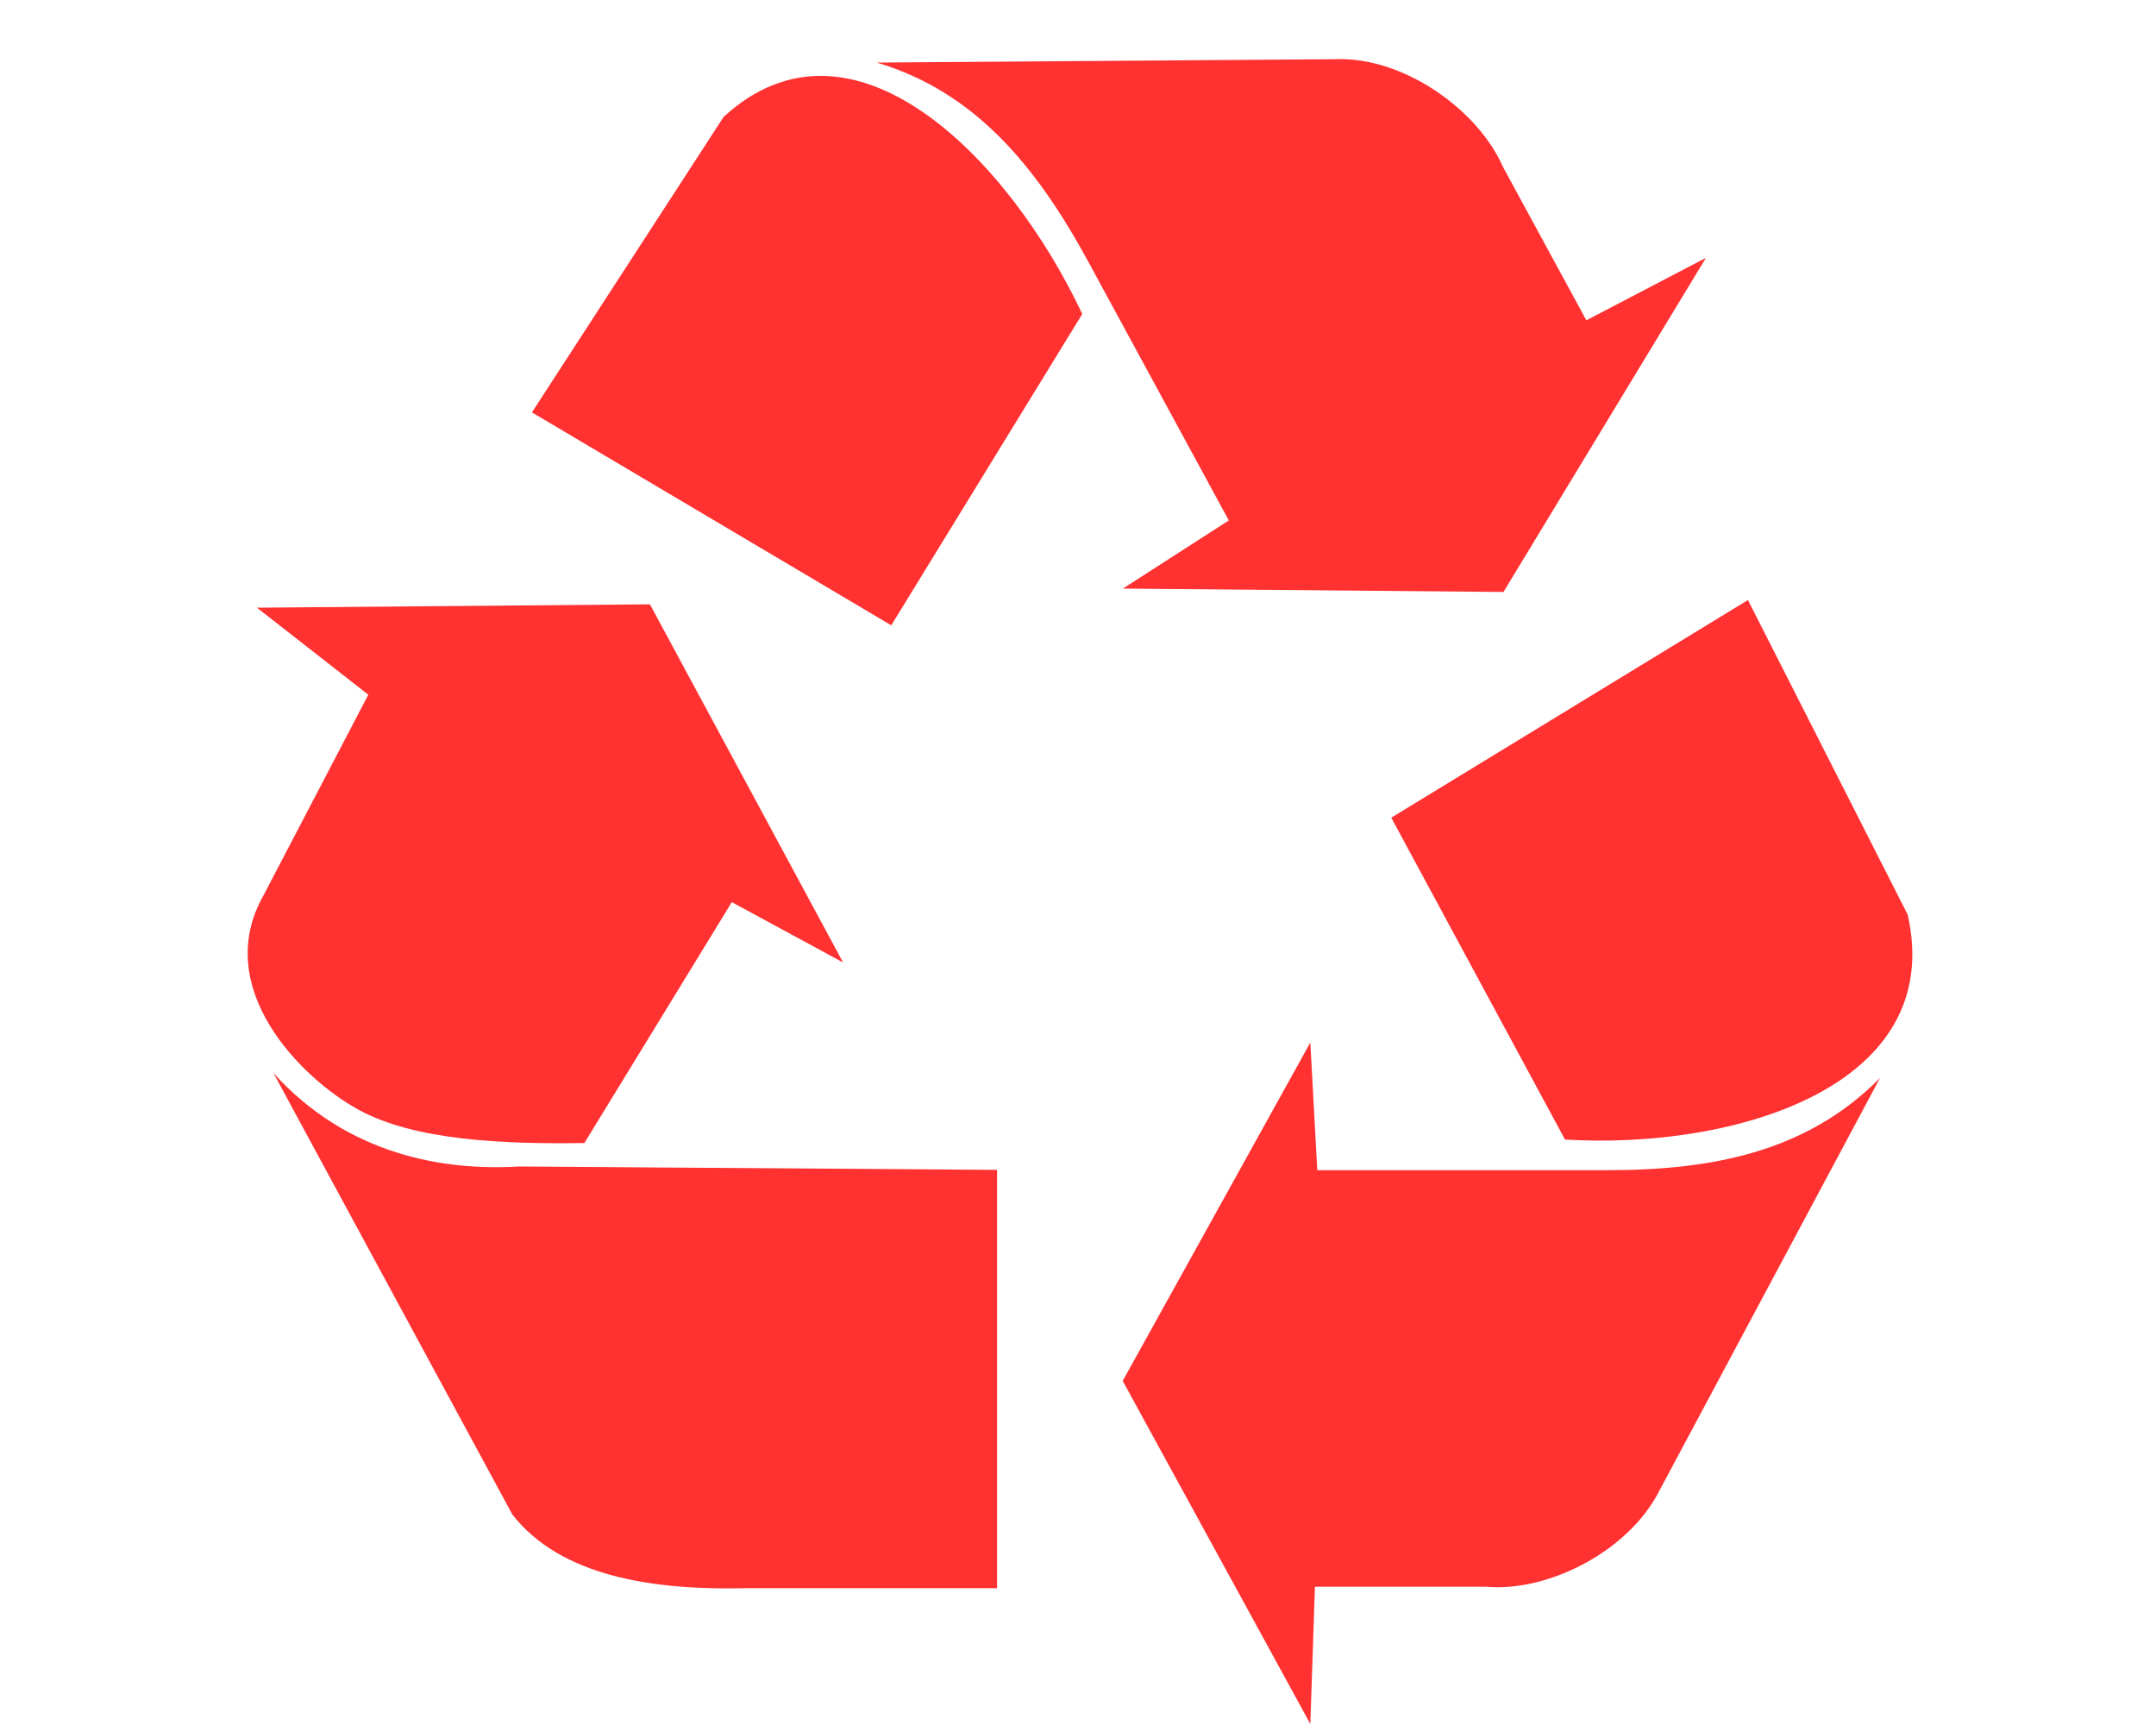 <svg xmlns="http://www.w3.org/2000/svg" xmlns:xlink="http://www.w3.org/1999/xlink" width="100" zoomAndPan="magnify" viewBox="0 0 75 60" height="80" preserveAspectRatio="xMidYMid meet" version="1.0"><path fill="#ff3131" d="M 48.398 28.441 L 60.805 20.871 L 66.363 31.816 C 67.707 37.797 60.348 39.992 54.441 39.637 Z M 48.398 28.441 " fill-opacity="1" fill-rule="evenodd"/><path fill="#ff3131" d="M 45.582 36.262 L 39.055 48.031 L 45.582 59.965 L 45.742 55.191 L 51.703 55.191 C 53.879 55.383 56.695 53.93 57.742 51.816 L 65.398 37.496 C 62.871 40.047 59.629 40.703 55.891 40.703 L 45.824 40.703 Z M 45.582 36.262 " fill-opacity="1" fill-rule="evenodd"/><path fill="#ff3131" d="M 31.004 21.75 L 18.504 14.344 L 25.172 4.066 C 29.637 -0.035 35.086 5.473 37.648 10.922 Z M 31.004 21.75 " fill-opacity="1" fill-rule="evenodd"/><path fill="#ff3131" d="M 39.062 20.473 L 52.301 20.59 L 59.344 8.969 L 55.184 11.141 L 52.289 5.816 C 51.398 3.781 48.785 1.969 46.469 2.059 L 30.5 2.176 C 33.91 3.191 36.047 5.77 37.859 9.105 L 42.746 18.102 Z M 39.062 20.473 " fill-opacity="1" fill-rule="evenodd"/><path fill="#ff3131" d="M 8.938 21.137 L 12.812 24.164 L 9.164 31.148 C 7.344 34.367 10.473 37.504 12.469 38.598 C 14.434 39.672 17.48 39.797 20.328 39.758 L 25.457 31.379 L 29.328 33.477 L 22.609 21.02 Z M 8.938 21.137 " fill-opacity="1" fill-rule="evenodd"/><path fill="#ff3131" d="M 9.508 37.316 L 17.824 52.68 C 19.492 54.812 22.645 55.316 25.91 55.242 L 34.684 55.242 L 34.684 40.691 L 18.051 40.574 C 15.469 40.73 12.09 40.188 9.508 37.316 Z M 9.508 37.316 " fill-opacity="1" fill-rule="evenodd"/></svg>